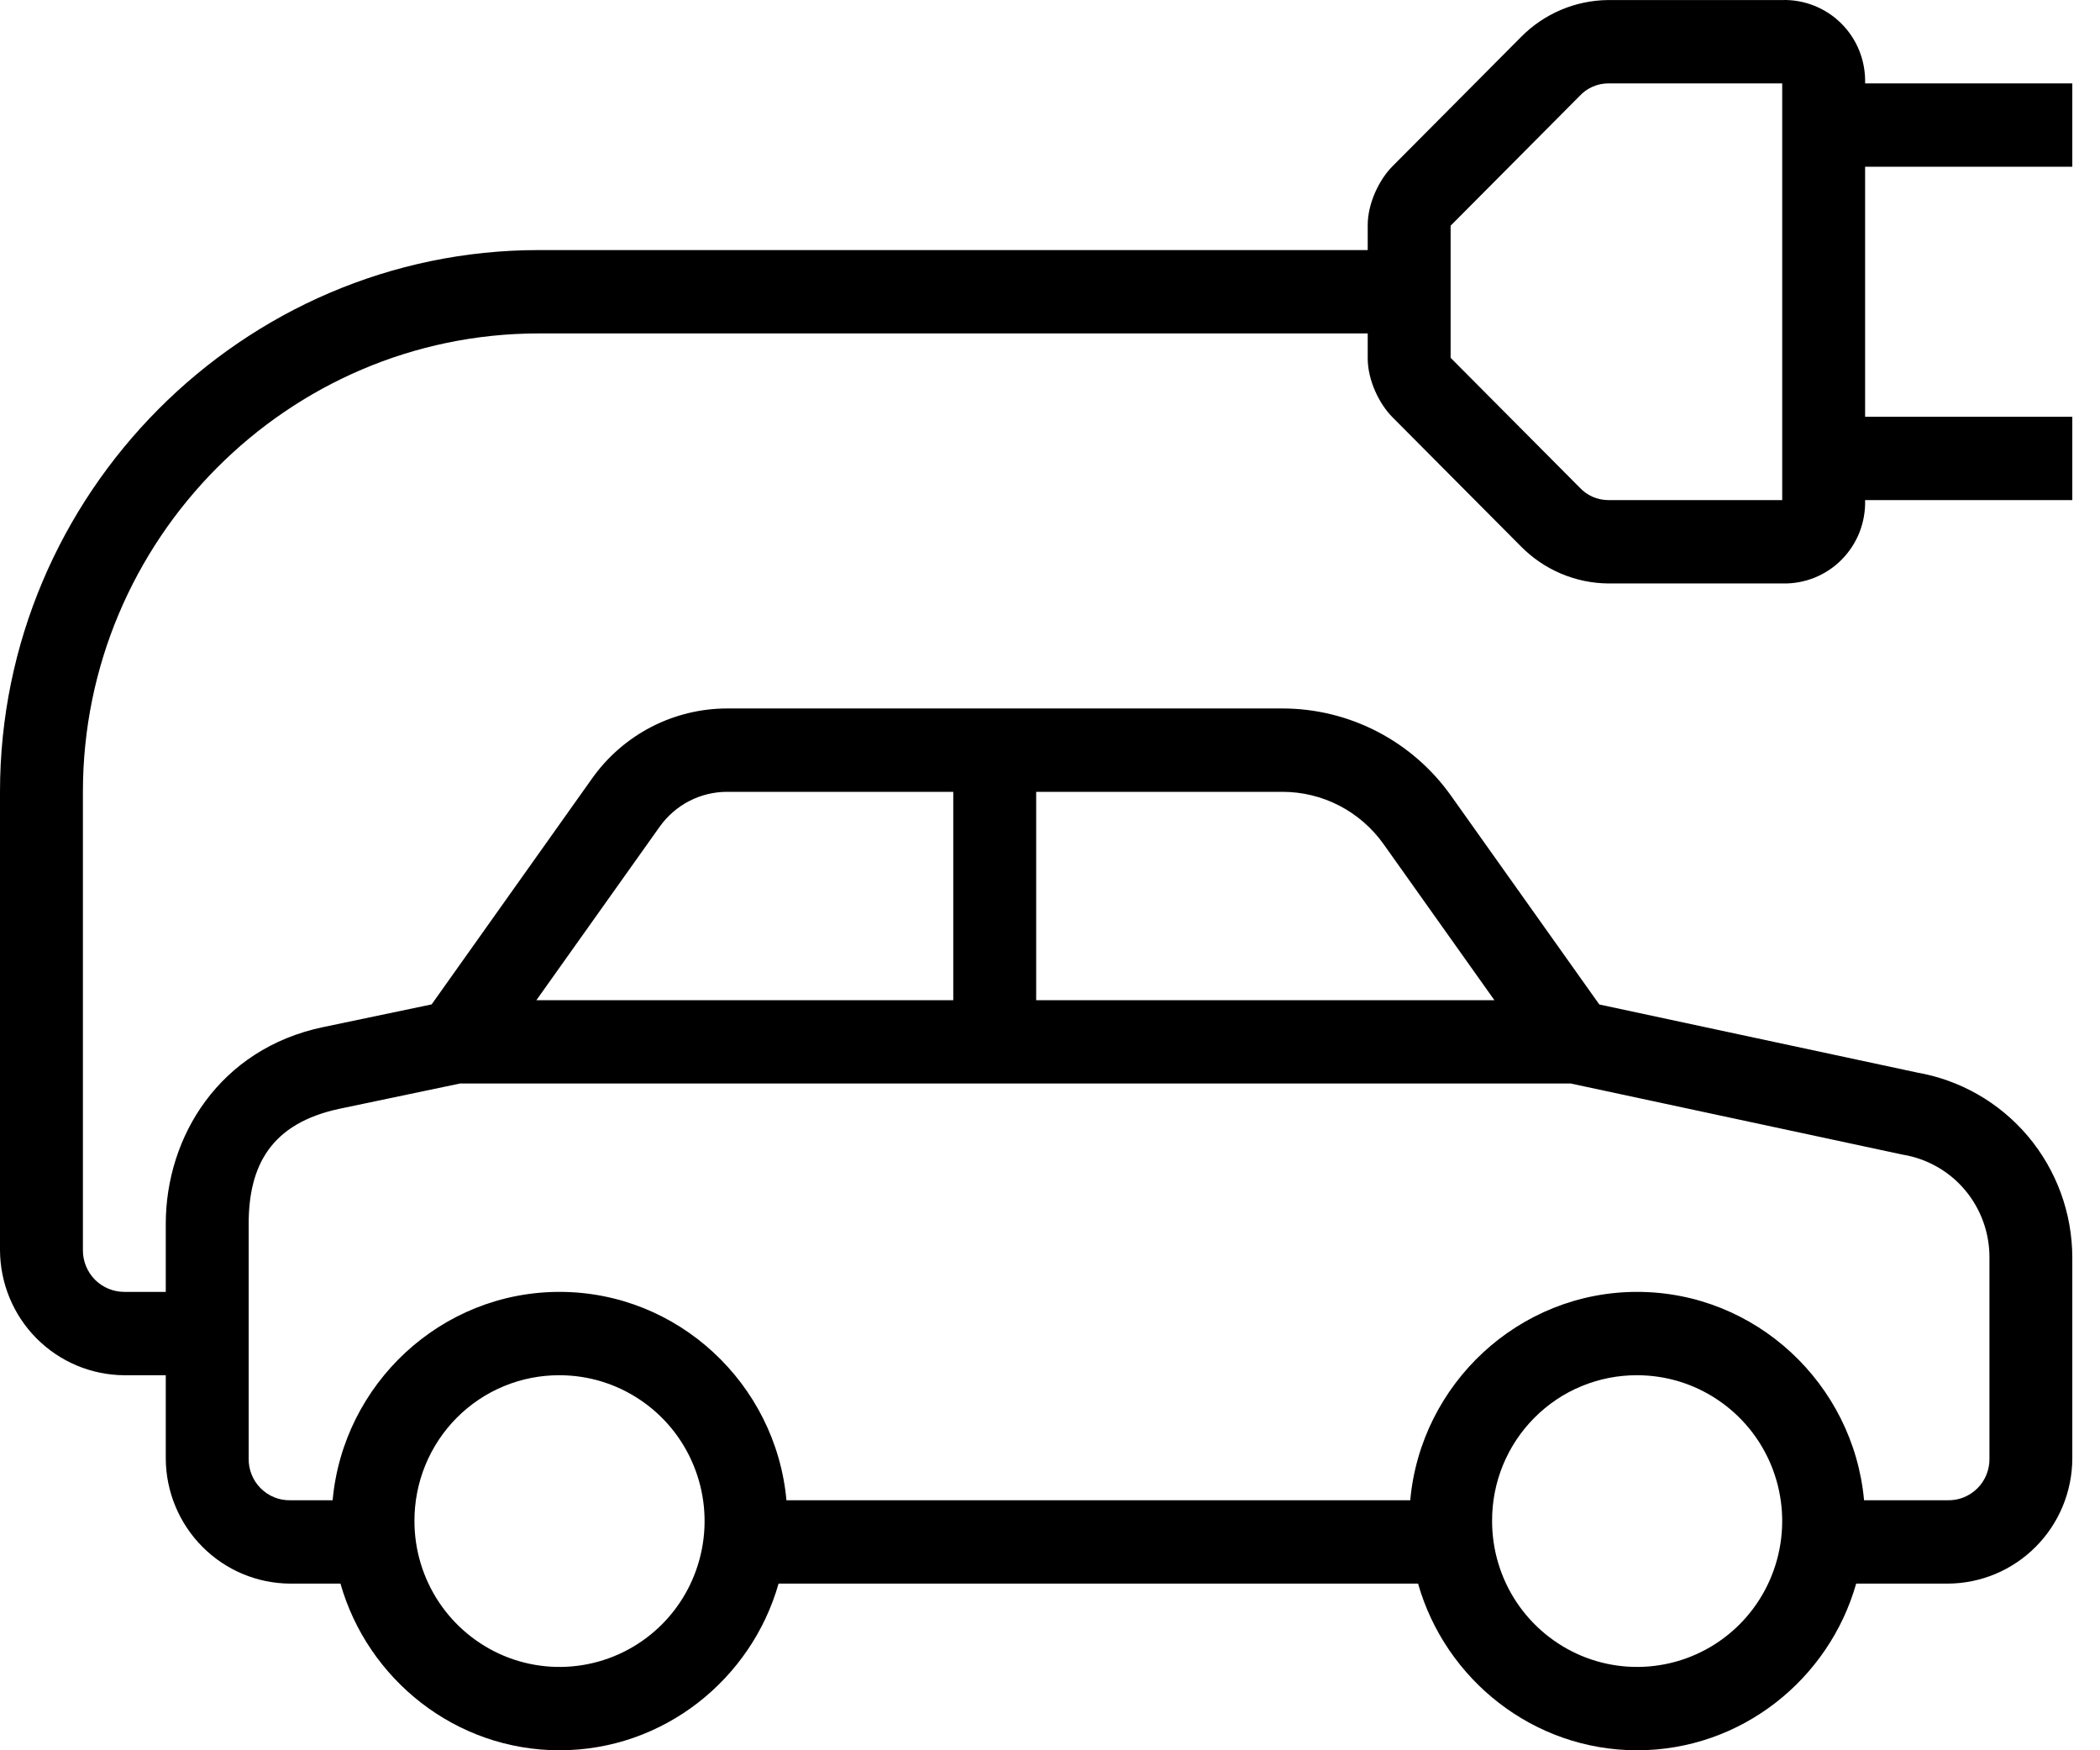 <svg width="48" height="40" viewBox="0 0 48 40" fill="none" xmlns="http://www.w3.org/2000/svg">
<path d="M36.758 0.001C36.007 0.008 35.289 0.313 34.761 0.851L31.825 3.803C31.524 4.106 31.262 4.647 31.262 5.144V5.715H12.316C5.546 5.715 0 11.291 0 18.096V28.572C0.004 29.328 0.304 30.053 0.836 30.588C1.369 31.123 2.089 31.425 2.842 31.429H3.789V33.334C3.793 34.09 4.094 34.815 4.626 35.349C5.158 35.885 5.879 36.187 6.631 36.191H7.782C8.405 38.382 10.416 40 12.789 40C15.163 40 17.173 38.382 17.796 36.191H32.413C33.036 38.382 35.047 40 37.42 40C39.794 40 41.804 38.382 42.427 36.191H44.525C45.278 36.187 45.999 35.885 46.531 35.349C47.063 34.815 47.364 34.09 47.367 33.334V28.737C47.365 27.723 47.006 26.742 46.354 25.968C45.702 25.195 44.799 24.678 43.804 24.509L43.846 24.517L36.556 22.956L33.166 18.185C32.728 17.568 32.15 17.066 31.48 16.719C30.809 16.372 30.066 16.191 29.312 16.191H16.621C16.018 16.191 15.424 16.336 14.887 16.613C14.351 16.89 13.888 17.292 13.537 17.785L9.866 22.954L7.386 23.473H7.385C5.018 23.969 3.789 25.977 3.789 27.969V29.524H2.842C2.718 29.524 2.594 29.5 2.479 29.452C2.364 29.404 2.259 29.334 2.171 29.246C2.083 29.157 2.014 29.052 1.966 28.936C1.919 28.821 1.894 28.697 1.895 28.572V18.096C1.895 12.33 6.58 7.62 12.316 7.62H31.262V8.191C31.262 8.688 31.524 9.229 31.825 9.532L34.761 12.484C35.289 13.021 36.007 13.327 36.758 13.334H40.736C40.987 13.341 41.236 13.297 41.47 13.204C41.703 13.111 41.915 12.971 42.092 12.793C42.27 12.614 42.409 12.401 42.502 12.167C42.594 11.932 42.638 11.681 42.631 11.429H47.367V9.524H42.631V3.81H47.367V1.906H42.631C42.638 1.653 42.594 1.402 42.502 1.168C42.409 0.933 42.27 0.72 42.092 0.542C41.915 0.364 41.703 0.224 41.47 0.131C41.236 0.038 40.987 -0.007 40.736 0.001H36.758ZM36.758 1.906H40.736V11.429H36.758C36.634 11.428 36.512 11.402 36.399 11.352C36.286 11.301 36.185 11.228 36.101 11.137L33.165 8.185C33.16 8.181 33.161 8.183 33.157 8.18V5.155C33.161 5.152 33.16 5.154 33.165 5.15L36.101 2.198C36.185 2.106 36.286 2.033 36.399 1.983C36.512 1.933 36.634 1.906 36.758 1.906ZM16.621 18.096H21.789V22.858H12.26L15.078 18.894C15.254 18.647 15.485 18.445 15.753 18.307C16.022 18.168 16.319 18.096 16.621 18.096ZM23.684 18.096H29.312C29.765 18.096 30.211 18.204 30.613 18.412C31.015 18.62 31.362 18.922 31.625 19.292L34.158 22.858H23.684V18.096ZM10.515 24.762H35.903L43.473 26.384L43.493 26.388C44.047 26.479 44.551 26.765 44.914 27.196C45.276 27.626 45.475 28.173 45.473 28.737V33.334C45.475 33.459 45.452 33.584 45.405 33.7C45.358 33.817 45.288 33.923 45.2 34.011C45.111 34.1 45.006 34.17 44.89 34.218C44.775 34.265 44.65 34.288 44.525 34.286H42.607C42.365 31.625 40.127 29.524 37.42 29.524C34.714 29.524 32.475 31.625 32.234 34.286H17.976C17.734 31.625 15.496 29.524 12.789 29.524C10.083 29.524 7.844 31.625 7.603 34.286H6.631C6.506 34.288 6.382 34.265 6.267 34.218C6.151 34.17 6.045 34.1 5.957 34.011C5.869 33.923 5.799 33.817 5.752 33.7C5.705 33.584 5.682 33.459 5.684 33.334V27.969C5.684 26.644 6.187 25.67 7.771 25.337L10.515 24.762ZM12.789 31.429C13.445 31.429 14.086 31.624 14.631 31.991C15.177 32.357 15.602 32.877 15.852 33.486C16.104 34.096 16.169 34.766 16.041 35.412C15.913 36.059 15.598 36.653 15.134 37.119C14.67 37.585 14.079 37.903 13.436 38.031C12.793 38.16 12.126 38.094 11.52 37.842C10.915 37.589 10.397 37.162 10.032 36.614C9.668 36.066 9.473 35.421 9.473 34.762C9.472 34.324 9.556 33.889 9.722 33.484C9.888 33.079 10.132 32.711 10.44 32.401C10.749 32.091 11.115 31.845 11.518 31.679C11.921 31.512 12.353 31.427 12.789 31.429ZM37.42 31.429C38.076 31.429 38.717 31.624 39.262 31.991C39.808 32.357 40.233 32.877 40.484 33.486C40.735 34.096 40.8 34.766 40.672 35.412C40.544 36.059 40.229 36.653 39.765 37.119C39.301 37.585 38.71 37.903 38.067 38.031C37.424 38.16 36.757 38.094 36.151 37.842C35.546 37.589 35.028 37.162 34.663 36.614C34.299 36.066 34.105 35.421 34.105 34.762C34.103 34.324 34.187 33.889 34.353 33.484C34.519 33.079 34.763 32.711 35.072 32.401C35.38 32.091 35.746 31.845 36.149 31.679C36.552 31.512 36.984 31.427 37.42 31.429Z" fill="black"/>
</svg>
